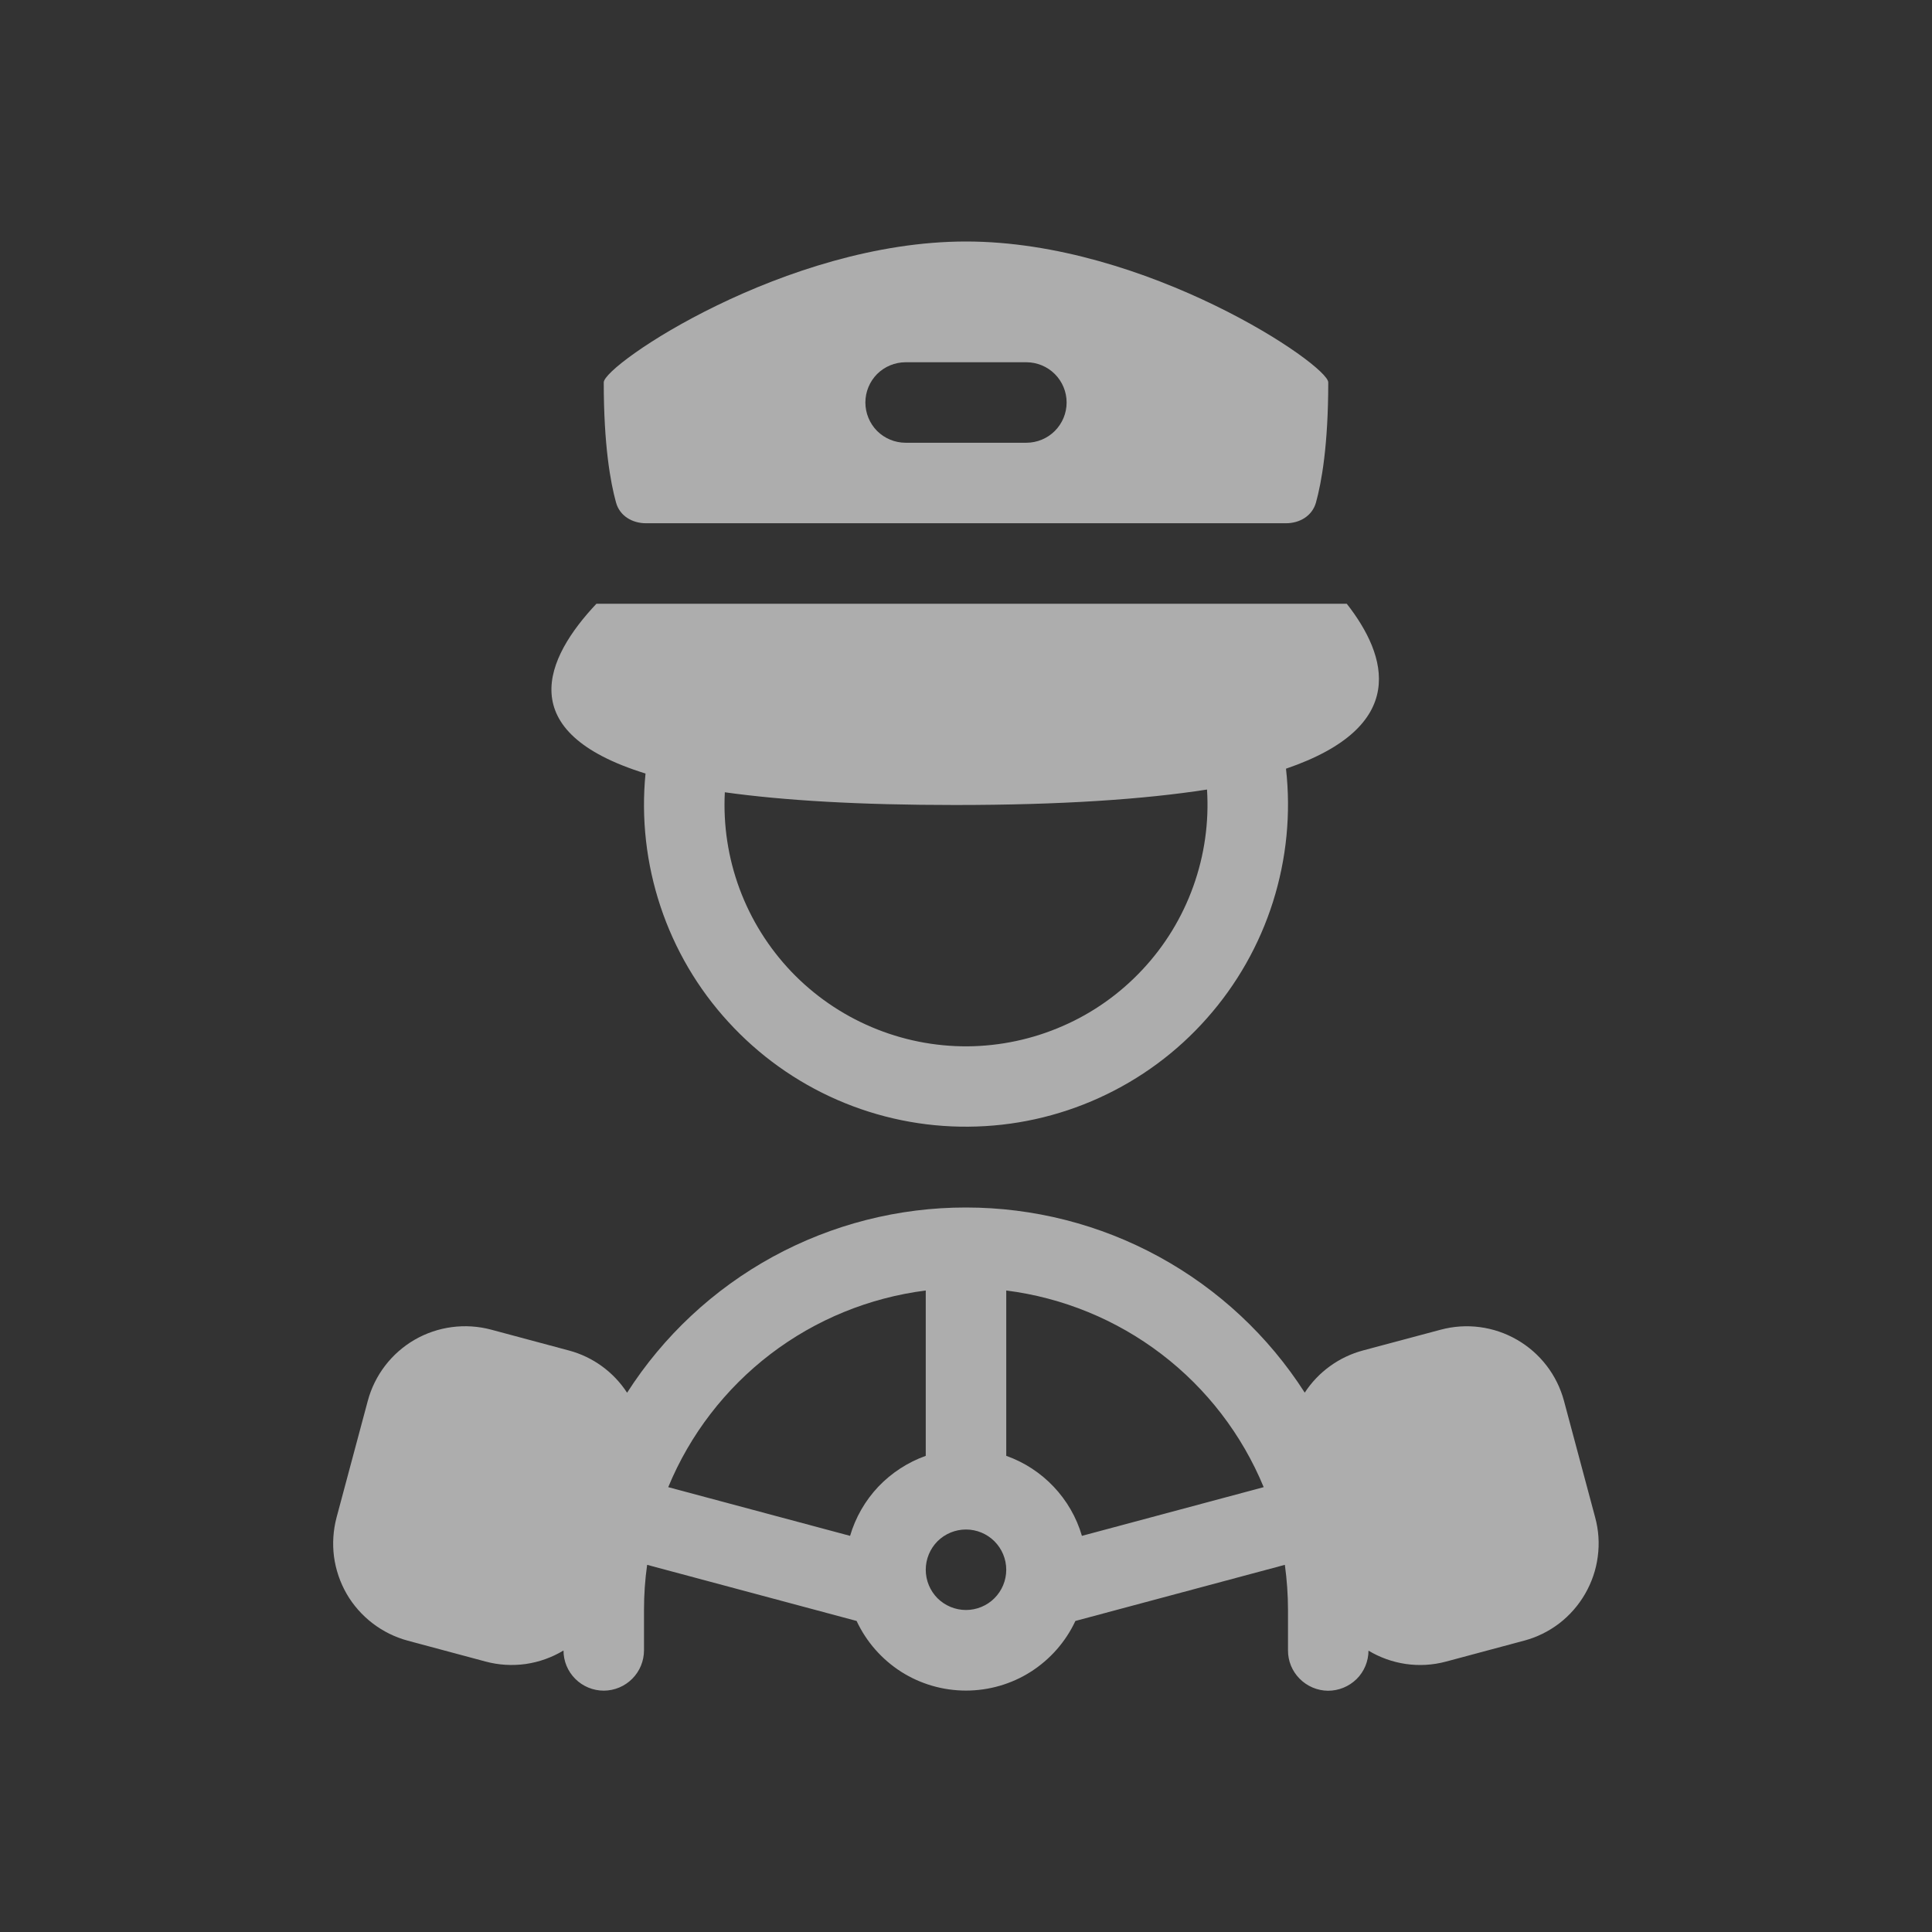 <svg width="24" height="24" viewBox="0 0 24 24" fill="none" xmlns="http://www.w3.org/2000/svg">
<rect x="0" y="0" width="24" height="24" fill="#333333" stroke="none"/>
<path fill-rule="evenodd" clip-rule="evenodd" d="M7.5 4.75C7.5 4.531 9.758 3 12 3C14.242 3 16.5 4.532 16.5 4.75C16.5 5.53 16.417 5.992 16.347 6.244C16.3 6.409 16.146 6.5 15.974 6.5H8.025C7.854 6.5 7.699 6.409 7.653 6.244C7.583 5.992 7.5 5.53 7.5 4.75ZM11.25 4.5C11.117 4.5 10.99 4.553 10.896 4.646C10.803 4.74 10.75 4.867 10.75 5C10.75 5.133 10.803 5.26 10.896 5.354C10.99 5.447 11.117 5.5 11.25 5.5H12.75C12.882 5.5 13.01 5.447 13.103 5.354C13.197 5.26 13.25 5.133 13.25 5C13.25 4.867 13.197 4.74 13.103 4.646C13.01 4.553 12.882 4.5 12.75 4.5H11.25ZM8.019 9.609C6.354 9.094 6.774 8.174 7.409 7.5H16.73C17.238 8.149 17.51 9.024 15.975 9.549C16.038 10.105 15.982 10.669 15.813 11.204C15.644 11.738 15.364 12.231 14.992 12.65C14.621 13.07 14.165 13.406 13.654 13.638C13.144 13.87 12.591 13.992 12.03 13.996C11.47 14.001 10.914 13.887 10.401 13.663C9.887 13.439 9.426 13.109 9.048 12.695C8.669 12.282 8.382 11.793 8.205 11.261C8.028 10.729 7.964 10.166 8.019 9.608V9.609ZM11.864 10C13.185 10 14.209 9.93 14.994 9.808C15.02 10.216 14.962 10.624 14.824 11.009C14.687 11.393 14.472 11.746 14.193 12.044C13.914 12.343 13.578 12.582 13.203 12.745C12.829 12.909 12.425 12.995 12.017 12.998C11.609 13 11.204 12.919 10.828 12.759C10.452 12.6 10.112 12.365 9.83 12.07C9.548 11.774 9.329 11.424 9.187 11.041C9.045 10.658 8.983 10.25 9.004 9.842C9.735 9.944 10.673 10 11.864 10ZM16.208 17.3C15.756 16.594 15.133 16.014 14.398 15.612C13.663 15.21 12.838 15 12 15C11.161 14.999 10.336 15.21 9.6 15.612C8.865 16.014 8.242 16.595 7.79 17.301C7.622 17.043 7.364 16.855 7.066 16.776L6.1 16.517C5.78 16.432 5.439 16.477 5.152 16.642C4.865 16.808 4.655 17.081 4.569 17.401L4.181 18.85C4.139 19.009 4.128 19.174 4.149 19.337C4.171 19.5 4.224 19.656 4.306 19.799C4.388 19.941 4.498 20.065 4.628 20.165C4.758 20.265 4.907 20.338 5.065 20.381L6.031 20.64C6.193 20.684 6.363 20.694 6.529 20.671C6.696 20.647 6.856 20.59 7 20.503C7 20.636 7.053 20.763 7.147 20.856C7.241 20.95 7.369 21.002 7.501 21.002C7.634 21.001 7.761 20.948 7.854 20.854C7.948 20.76 8 20.633 8 20.5V20C8 19.809 8.013 19.622 8.039 19.439L10.641 20.136C10.762 20.395 10.954 20.613 11.194 20.767C11.435 20.92 11.714 21.001 12 21.001C12.285 21.001 12.565 20.92 12.805 20.767C13.046 20.613 13.238 20.395 13.359 20.136L15.961 19.439C15.986 19.622 16 19.809 16 20V20.5C15.999 20.633 16.051 20.76 16.145 20.854C16.238 20.948 16.365 21.002 16.497 21.003C16.63 21.003 16.757 20.951 16.852 20.858C16.946 20.765 16.999 20.638 17 20.505C17.28 20.673 17.626 20.732 17.966 20.64L18.932 20.381C19.091 20.339 19.239 20.266 19.37 20.166C19.5 20.066 19.609 19.941 19.691 19.799C19.773 19.657 19.827 19.5 19.848 19.337C19.87 19.174 19.859 19.009 19.816 18.851L19.428 17.401C19.342 17.081 19.132 16.808 18.845 16.643C18.558 16.477 18.217 16.432 17.897 16.518L16.931 16.776C16.634 16.856 16.376 17.042 16.208 17.3ZM8.301 18.474C8.571 17.82 9.01 17.25 9.571 16.821C10.133 16.392 10.799 16.12 11.5 16.031V18.085C11.276 18.165 11.074 18.297 10.91 18.469C10.747 18.642 10.627 18.851 10.56 19.079L8.301 18.474V18.474ZM15.698 18.474C15.428 17.82 14.99 17.25 14.428 16.821C13.866 16.392 13.201 16.12 12.5 16.031V18.085C12.952 18.245 13.305 18.616 13.44 19.079L15.698 18.474V18.474ZM12 20C12.132 20 12.26 19.947 12.353 19.854C12.447 19.76 12.5 19.633 12.5 19.5C12.5 19.367 12.447 19.24 12.353 19.146C12.26 19.053 12.132 19 12 19C11.867 19 11.74 19.053 11.646 19.146C11.553 19.24 11.5 19.367 11.5 19.5C11.5 19.633 11.553 19.76 11.646 19.854C11.74 19.947 11.867 20 12 20Z" fill="white" fill-opacity="0.6"/>
</svg>
